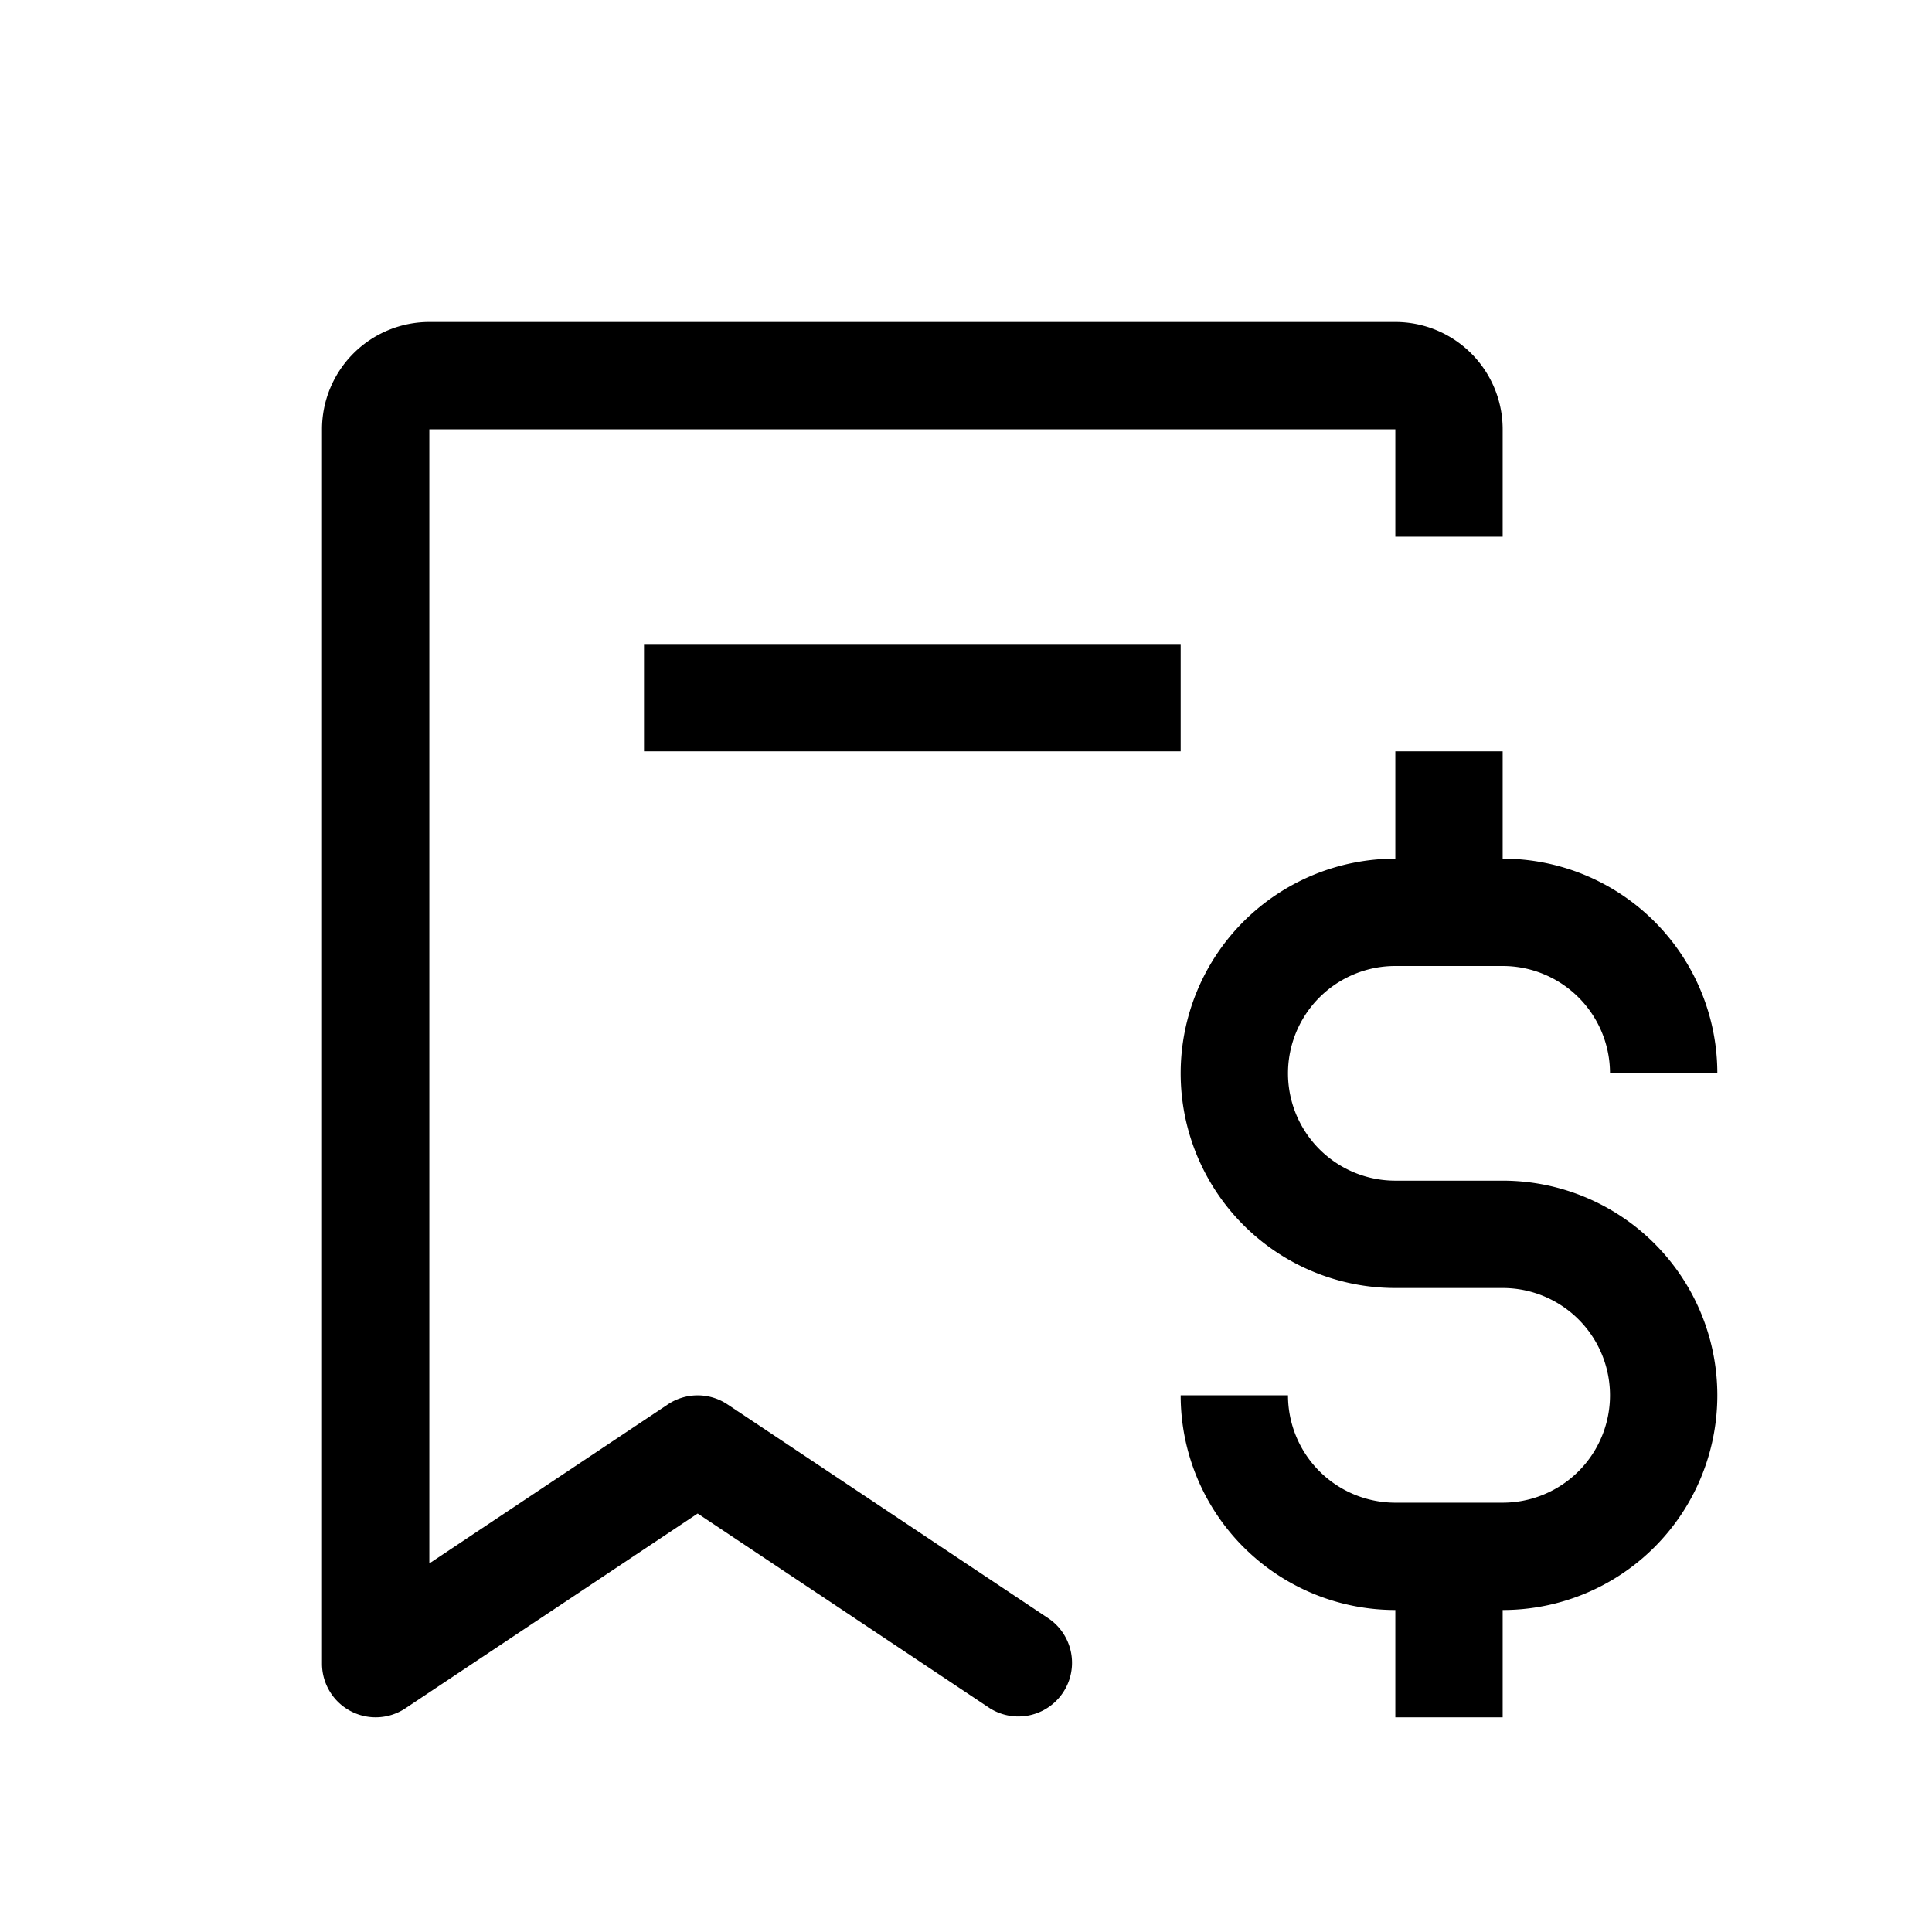 <svg xmlns="http://www.w3.org/2000/svg" width="18" height="18" viewBox="0 0 18 18">
  <path d="M3 4a1 1 0 011-1h9a1 1 0 011 1v1h-1V4H4v10.566l2.223-1.482a.5.5 0 01.554 0l3 2a.5.5 0 01-.554.832L6.5 14.101l-2.723 1.815A.5.5 0 013 15.5V4z"/>
  <path d="M6 6h5v1H6V6zM11 13h1a1 1 0 001 1h1a1 1 0 100-2h-1a2 2 0 110-4V7h1v1a2 2 0 012 2h-1a1 1 0 00-1-1h-1a1 1 0 100 2h1a2 2 0 110 4v1h-1v-1a2 2 0 01-2-2z"/>
</svg>
